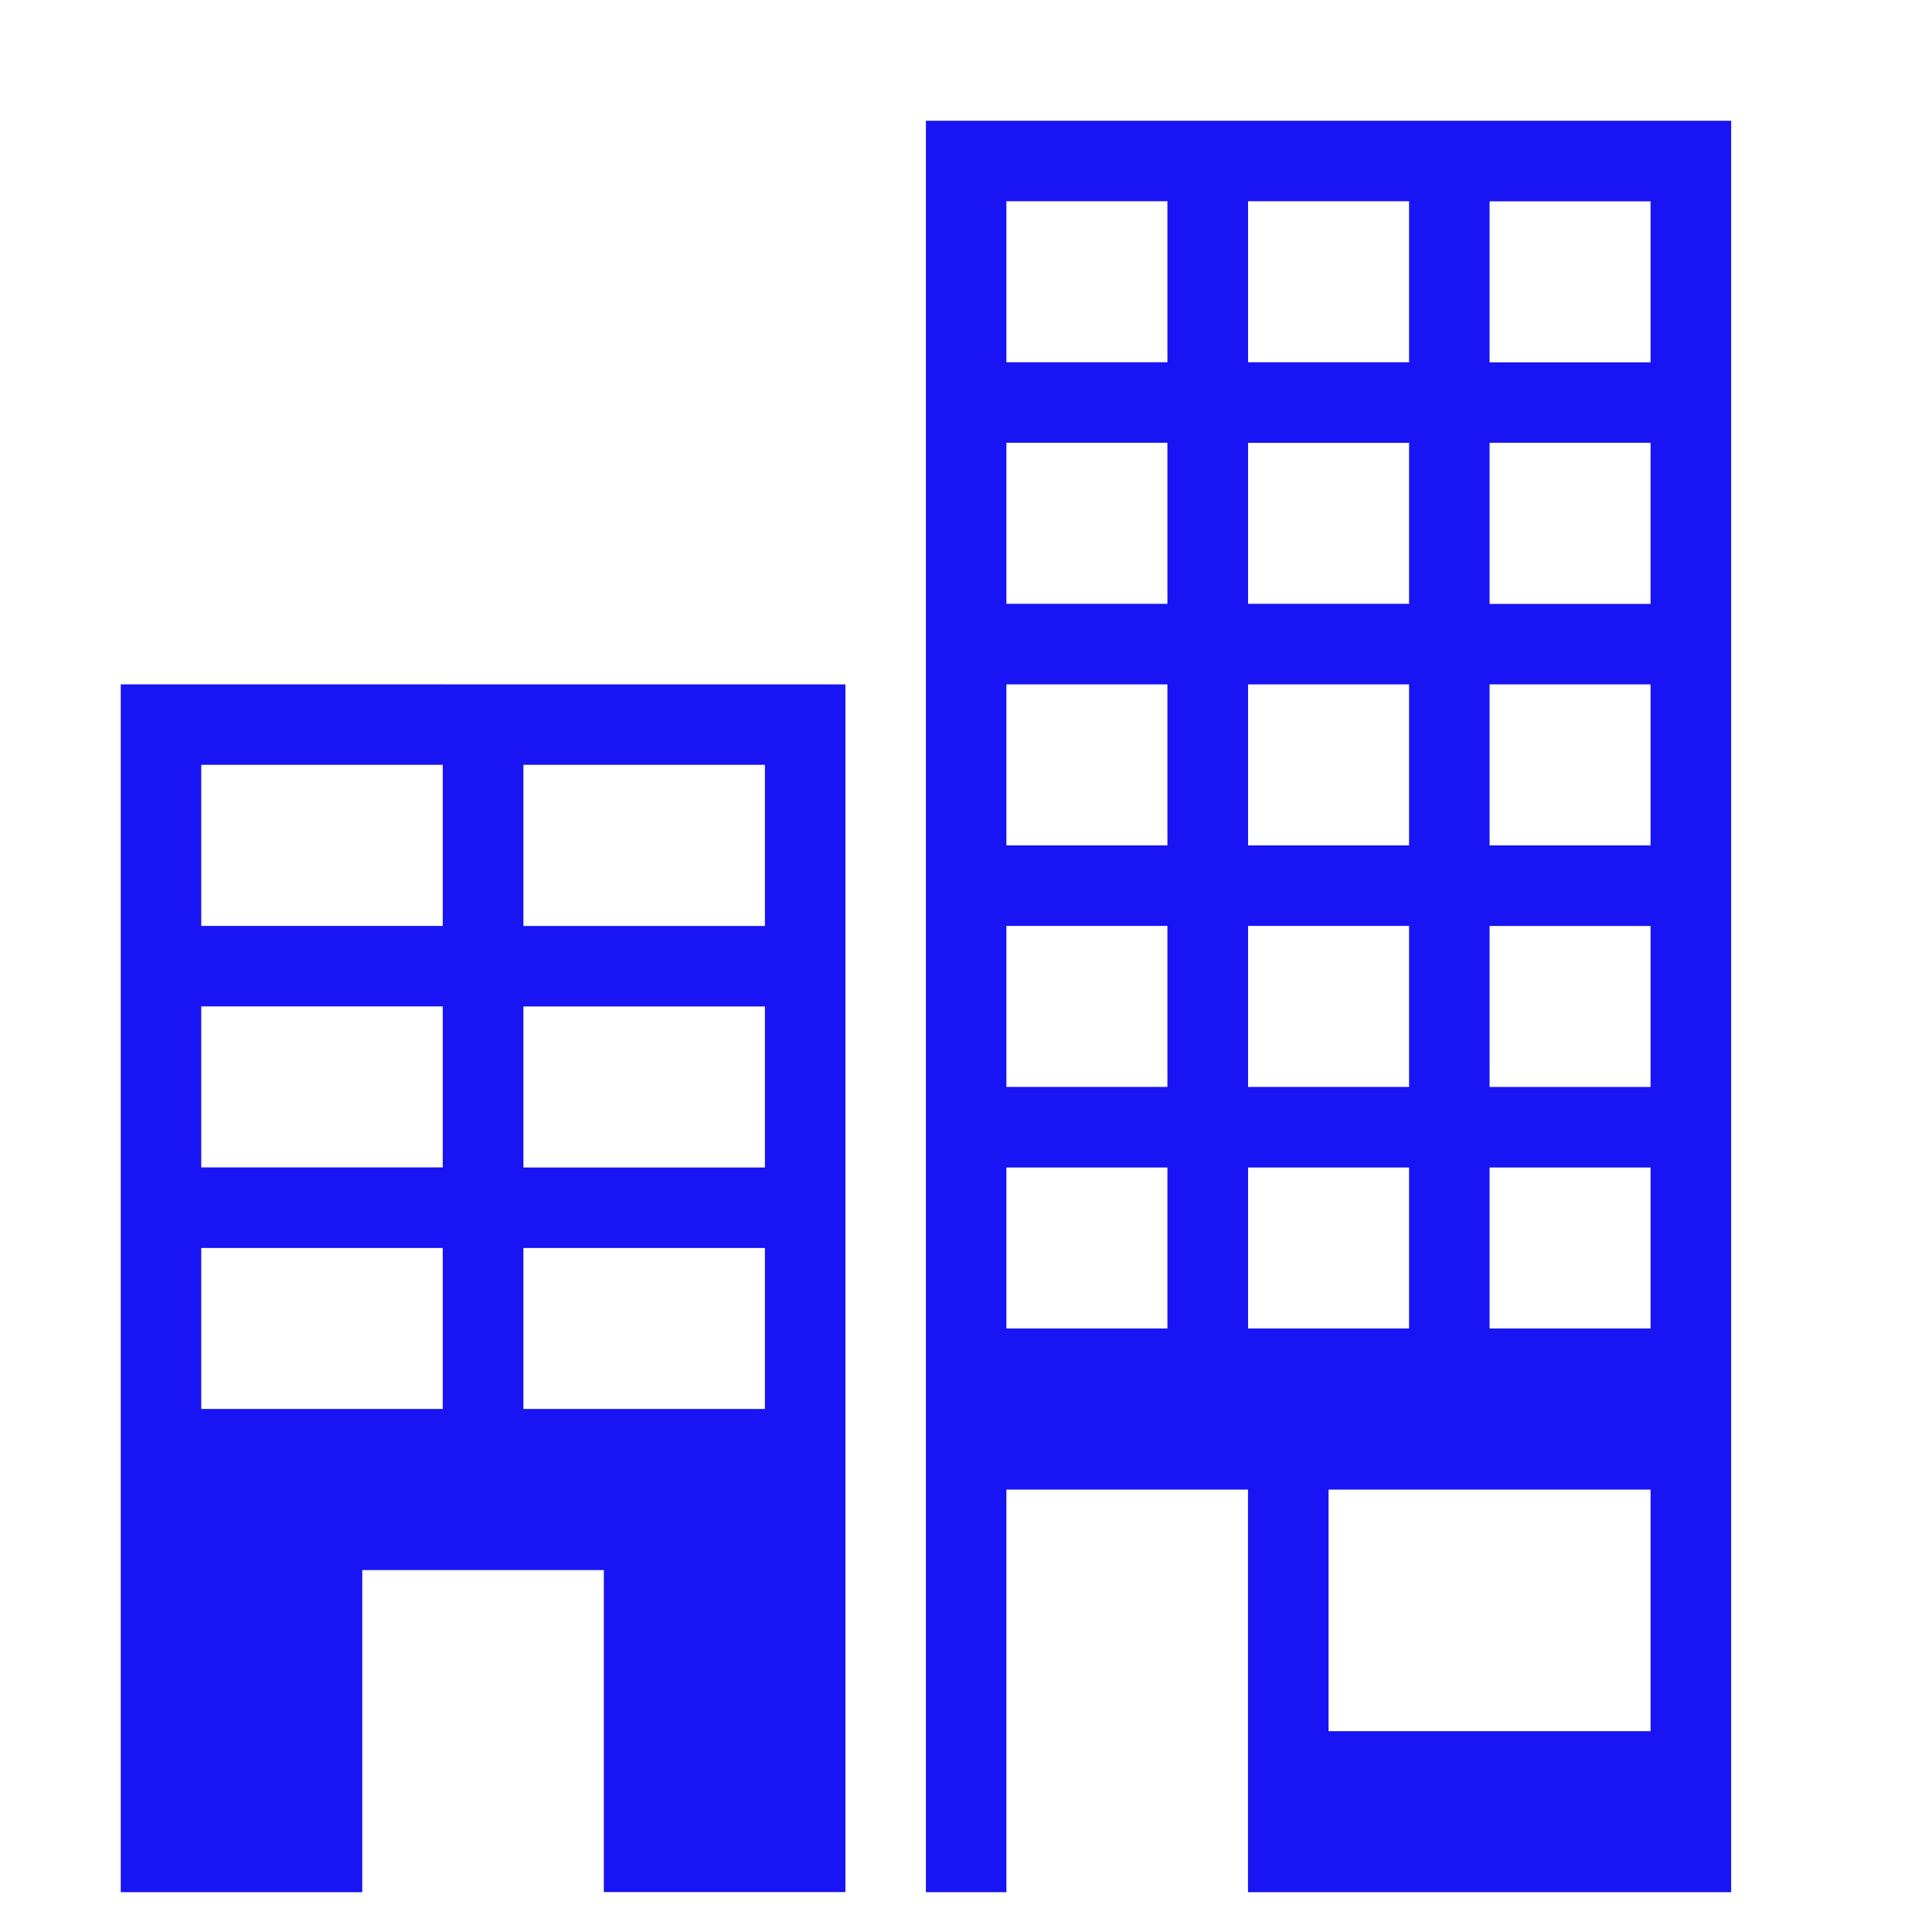 <svg xmlns="http://www.w3.org/2000/svg" width="24" height="24" viewBox="0 0 24 24"><path fill="#1814F3" d="M11.502 1.5v22.005h1v-5.001h3.001v5.001h6.002V1.5zm6.002 1v2h-2v-2zm0 5.001h-2v-2h2zm0 3.001h-2v-2h2zm0 3h-2v-2h2zm0 3.001h-2v-2h2zM12.502 2.5h2v2h-2zm0 3h2v2.001h-2zm0 3.002h2v2h-2zm0 3h2v2h-2zm0 3.001h2v2h-2zm8.002 7.002h-4v-3.001h4zm0-5.002h-2v-2h2zm0-3h-2v-2h2zm0-3.001h-2v-2h2zm0-3h-2V5.5h2zm0-3.001h-2v-2h2zm-19.004 4v15.004h3v-4.001h3.001v4h3.001V8.502zm1 1h3v2.001h-3zm0 3.001h3v2h-3zm0 5.001v-2h3v2zm7.002 0h-3v-2h3zm0-3h-3v-2h3zm0-3h-3V9.501h3z"/></svg>